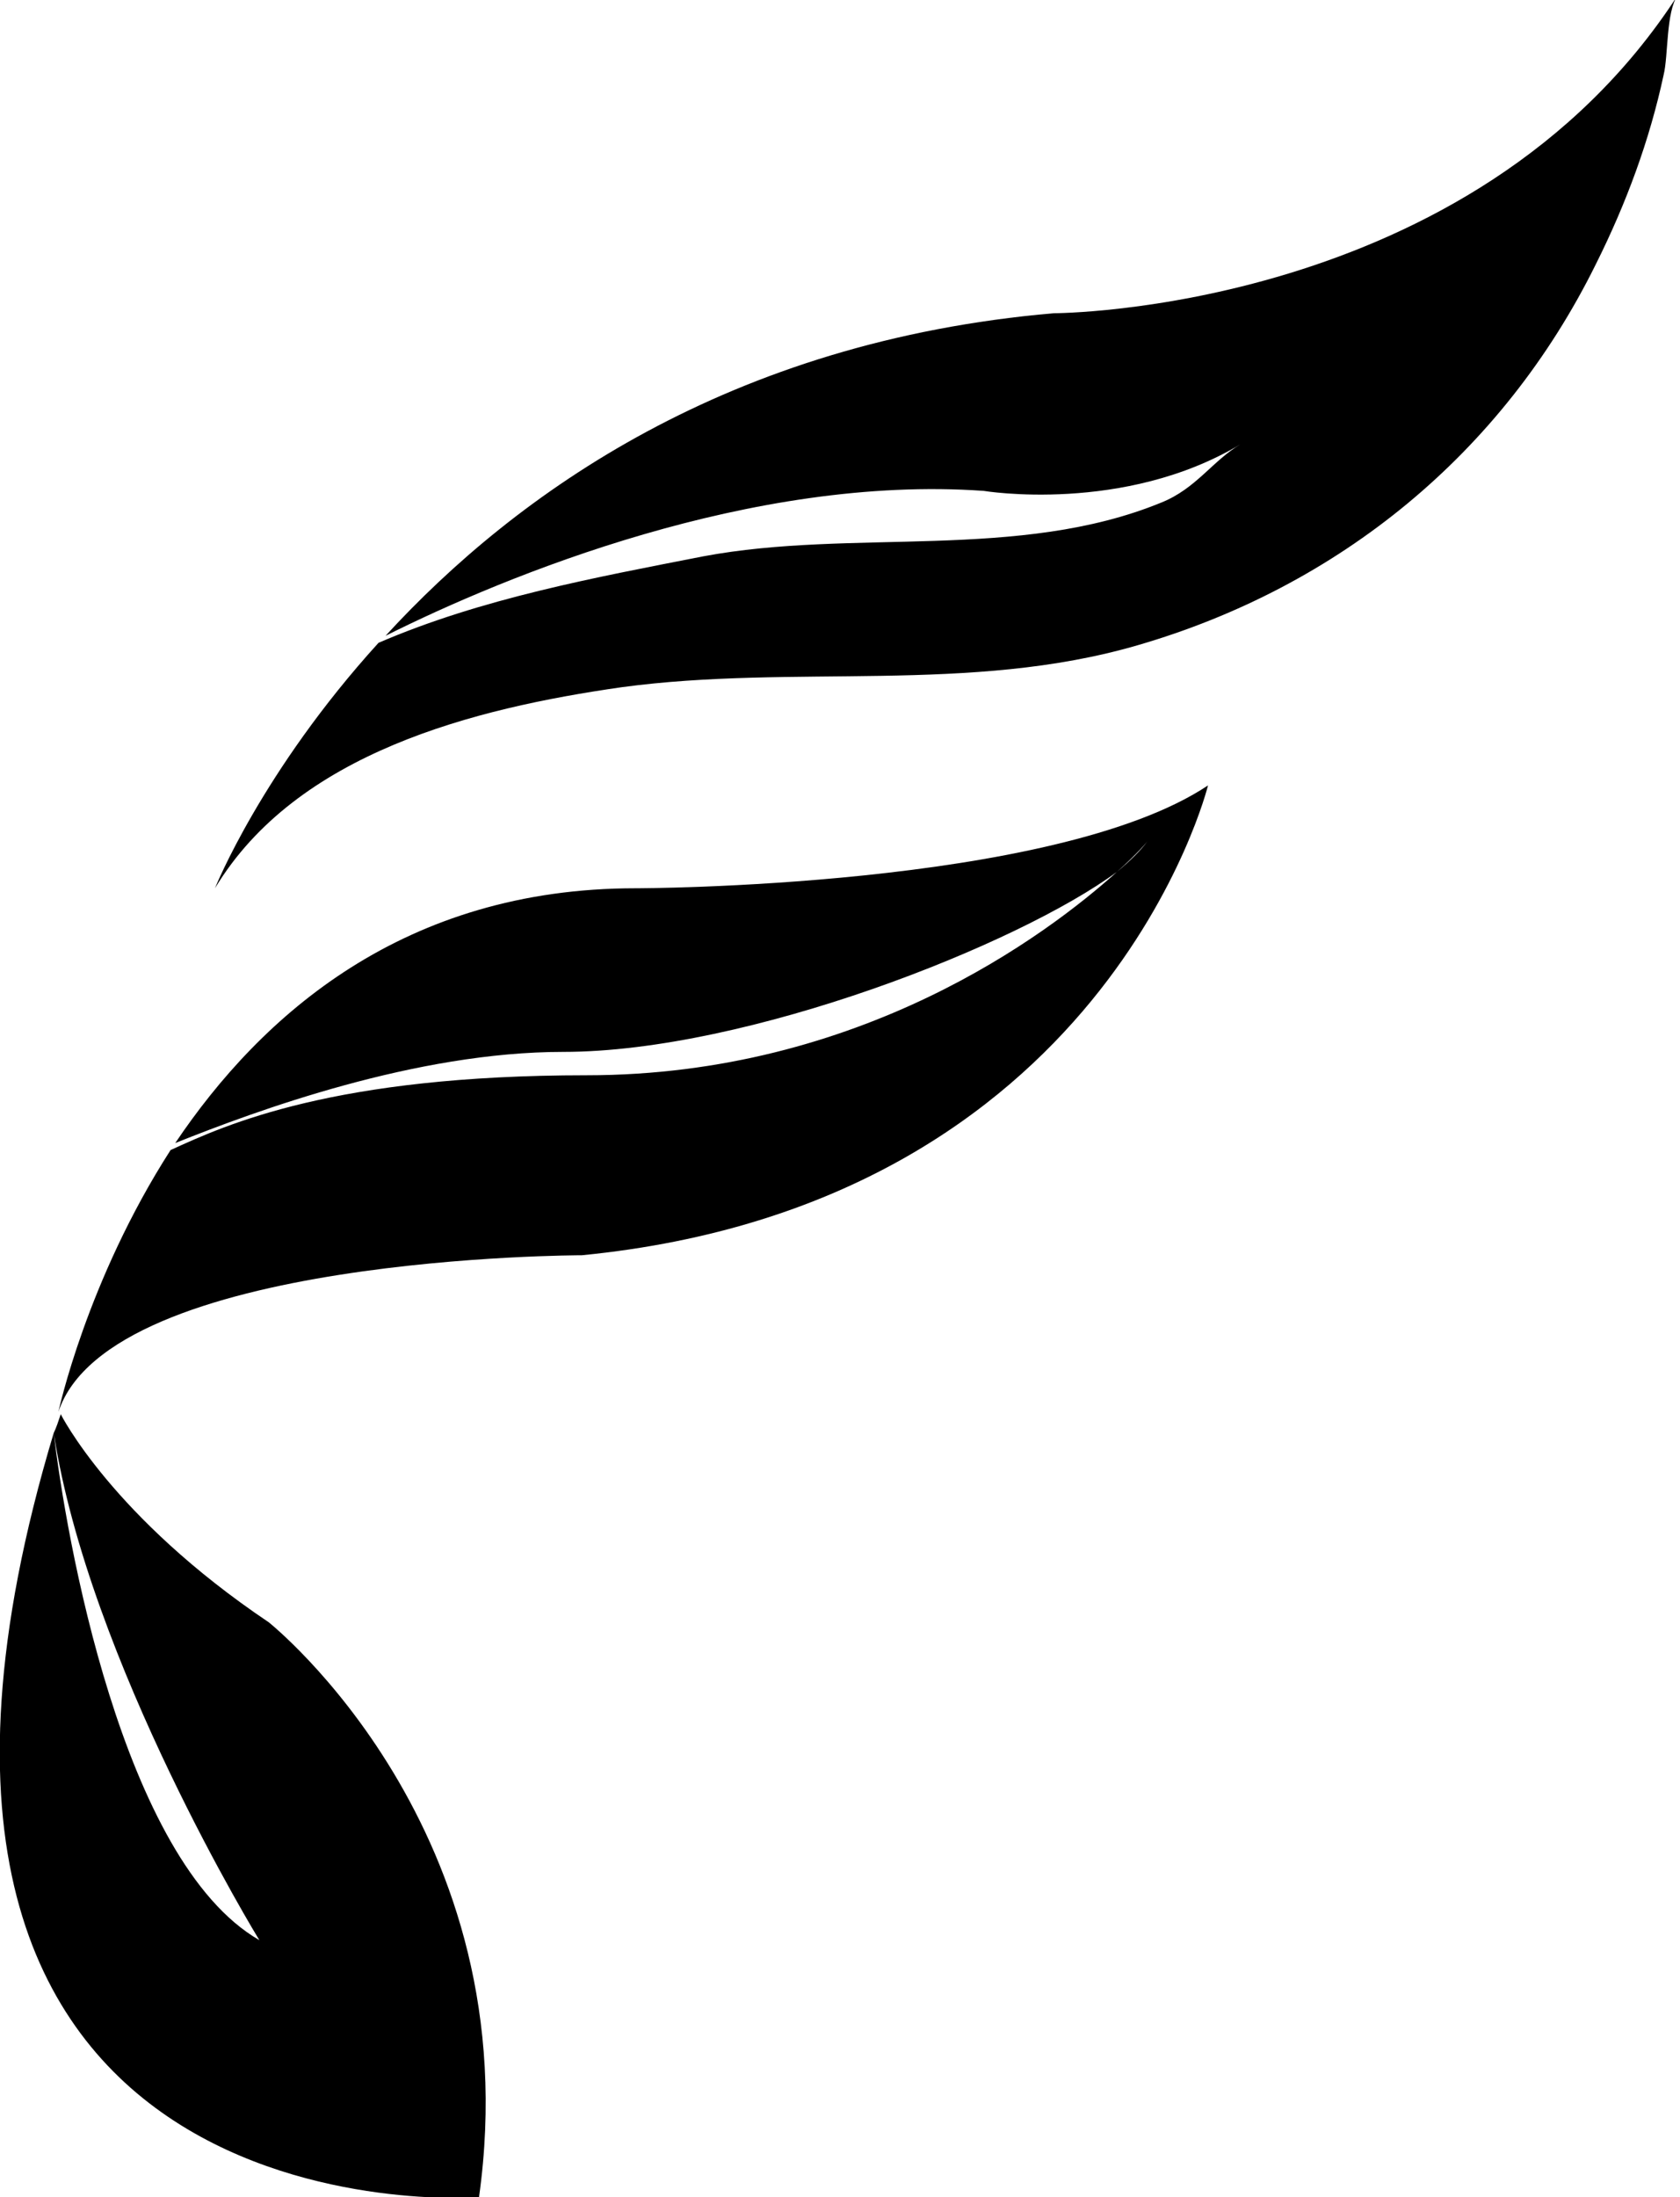 <svg xmlns="http://www.w3.org/2000/svg" viewBox="0 0 71.9 94"><path d="M45.1 13.4c-13.9 1.2-23 7.7-28.6 13.8 5.2-2.6 15.7-6.9 25.6-6.2 0 0 6 1 11-2-1.2.7-1.9 1.9-3.4 2.5-6.1 2.5-13.2 1.1-19.6 2.3-4.6.9-9.5 1.8-13.9 3.7-5 5.5-7 10.5-7 10.5 3.5-5.8 11.1-7.7 17.4-8.6 7.4-1 14.9.3 22.1-1.8 8.6-2.5 15.6-8.2 19.6-16.3 1.3-2.6 2.3-5.3 2.9-8.1.2-.8.1-2.7.6-3.4C63 13.4 45.1 13.4 45.1 13.4zM27.2 38c-9.9 0-16 5.4-19.7 10.9C11 47.5 17.8 45 24.1 45c7.9 0 19.5-4.6 23.7-7.7.9-.8 1.3-1.3 1.3-1.3-.3.4-.7.8-1.3 1.3-3 2.7-11 8.7-22.7 8.7-10.8 0-15.4 2.1-17.8 3.2-3.6 5.6-4.8 11.2-4.8 11.2 2.2-6.7 22.4-6.7 22.4-6.7 22.4-2.2 26.8-20.1 26.8-20.1C45.1 38 27.2 38 27.2 38zM11.5 69.4c-6.7-4.5-8.9-8.9-8.9-8.9-.1.3-.2.6-.3.8C3.8 71.1 11.1 83 11.1 83c-5.9-3.4-8.3-17.4-8.8-21.7C-8.2 96.2 20.5 94 20.5 94c2.2-15.7-9-24.6-9-24.6z"/></svg>

